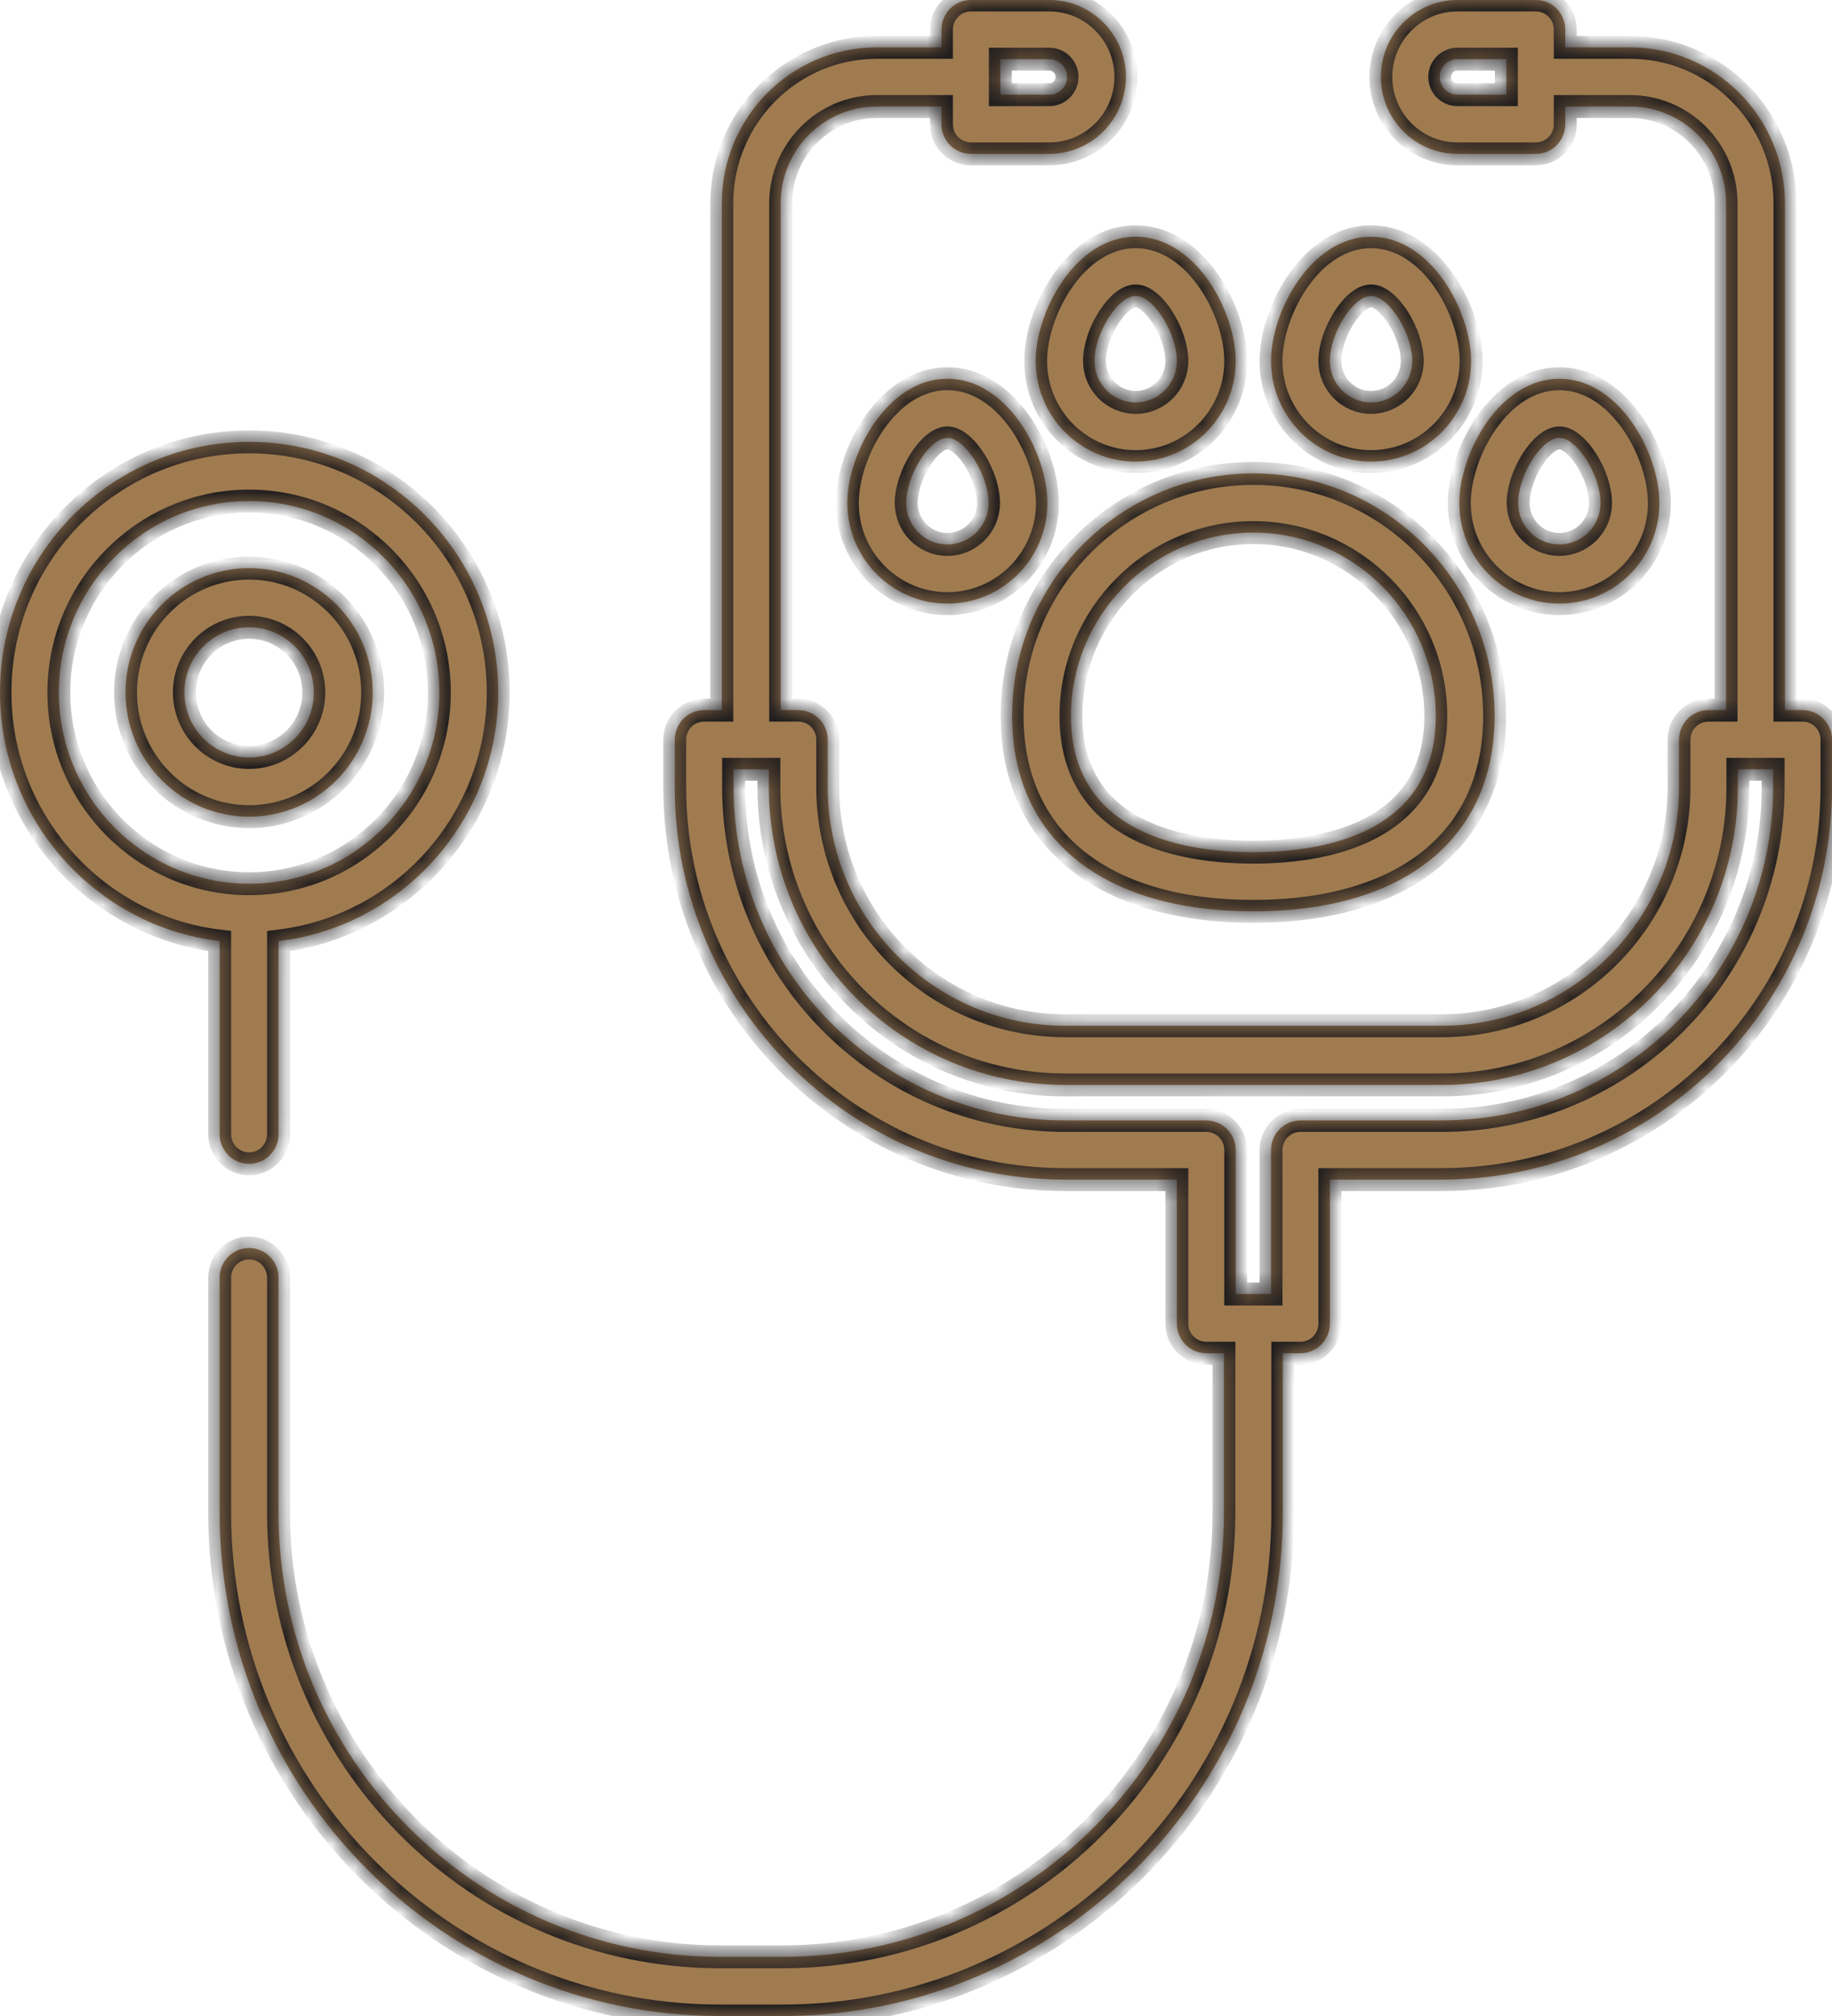 <svg width="80" height="88" viewBox="0 0 80 88" fill="none" xmlns="http://www.w3.org/2000/svg">
<mask id="path-1-inside-1" fill="white">
<path d="M10.878 19.288C4.88 19.288 0 24.193 0 30.223C0 35.816 4.199 40.438 9.593 41.08V49.511C9.593 50.224 10.168 50.802 10.878 50.802C11.588 50.802 12.163 50.224 12.163 49.511V41.08C17.557 40.438 21.756 35.816 21.756 30.223C21.756 24.193 16.876 19.288 10.878 19.288ZM10.878 38.575C6.297 38.575 2.57 34.828 2.57 30.223C2.57 25.618 6.297 21.871 10.878 21.871C15.459 21.871 19.186 25.618 19.186 30.223C19.186 34.828 15.459 38.575 10.878 38.575Z"/>
<path d="M10.878 24.799C7.902 24.799 5.482 27.232 5.482 30.223C5.482 33.214 7.902 35.648 10.878 35.648C13.853 35.648 16.274 33.214 16.274 30.223C16.274 27.232 13.853 24.799 10.878 24.799ZM10.878 33.065C9.319 33.065 8.051 31.79 8.051 30.223C8.051 28.657 9.319 27.382 10.878 27.382C12.436 27.382 13.704 28.657 13.704 30.223C13.704 31.79 12.436 33.065 10.878 33.065Z"/>
<path d="M78.715 30.998H77.944V8.869C77.944 5.118 74.908 2.067 71.177 2.067H68.351V1.292C68.351 0.578 67.776 0 67.066 0H63.64C61.798 0 60.3 1.506 60.3 3.358C60.3 5.21 61.798 6.716 63.64 6.716H67.066C67.776 6.716 68.351 6.138 68.351 5.425V4.65H71.177C73.492 4.65 75.374 6.542 75.374 8.869V30.998H74.603C73.894 30.998 73.319 31.576 73.319 32.289V34.356C73.319 40.101 68.669 44.775 62.955 44.775H46.509C40.795 44.775 36.145 40.101 36.145 34.356V32.289C36.145 31.576 35.57 30.998 34.861 30.998H34.09V8.869C34.09 6.543 35.973 4.65 38.287 4.65H41.113V5.425C41.113 6.138 41.688 6.716 42.398 6.716H45.824C47.666 6.716 49.165 5.21 49.165 3.358C49.165 1.506 47.666 0 45.824 0H42.398C41.688 0 41.113 0.578 41.113 1.292V2.067H38.287C34.556 2.067 31.52 5.118 31.52 8.869V30.998H30.749C30.04 30.998 29.464 31.576 29.464 32.29V34.356C29.464 43.804 37.111 51.491 46.509 51.491H51.392V57.777C51.392 58.49 51.967 59.069 52.676 59.069H53.447V66.043C53.447 76.726 44.802 85.417 34.175 85.417H31.435C20.808 85.417 12.163 76.726 12.163 66.043V55.768C12.163 55.054 11.588 54.476 10.878 54.476C10.168 54.476 9.593 55.054 9.593 55.768V66.043C9.593 78.15 19.391 88 31.435 88H34.175C46.219 88 56.017 78.15 56.017 66.043V59.069H56.788C57.498 59.069 58.073 58.49 58.073 57.777V51.491H62.955C72.353 51.491 80 43.804 80 34.356V32.29C80 31.576 79.424 30.998 78.715 30.998ZM65.781 4.133H63.64C63.215 4.133 62.869 3.785 62.869 3.358C62.869 2.931 63.215 2.583 63.64 2.583H65.781V4.133ZM43.683 2.583H45.824C46.249 2.583 46.595 2.931 46.595 3.358C46.595 3.785 46.249 4.133 45.824 4.133H43.683V2.583ZM77.43 34.356C77.43 42.38 70.937 48.908 62.955 48.908H56.788C56.078 48.908 55.503 49.486 55.503 50.2V56.485H53.961V50.2C53.961 49.486 53.386 48.908 52.676 48.908H46.51C38.528 48.908 32.034 42.38 32.034 34.356V33.581H33.576V34.356C33.576 41.526 39.378 47.358 46.51 47.358H62.955C70.087 47.358 75.889 41.526 75.889 34.356V33.581H77.43L77.43 34.356Z"/>
<path d="M54.732 20.665C48.923 20.665 44.197 25.416 44.197 31.256C44.197 36.594 48.135 39.781 54.732 39.781C61.329 39.781 65.267 36.594 65.267 31.256C65.267 25.416 60.541 20.665 54.732 20.665ZM54.732 37.198C51.757 37.198 46.766 36.426 46.766 31.256C46.766 26.841 50.34 23.248 54.732 23.248C59.124 23.248 62.698 26.841 62.698 31.256C62.698 36.426 57.707 37.198 54.732 37.198Z"/>
<path d="M49.593 10.333C46.967 10.333 45.225 13.598 45.225 15.757C45.225 18.179 47.184 20.149 49.593 20.149C52.002 20.149 53.961 18.179 53.961 15.757C53.961 13.598 52.219 10.333 49.593 10.333ZM49.593 17.566C48.601 17.566 47.794 16.755 47.794 15.757C47.794 14.536 48.82 12.916 49.593 12.916C50.366 12.916 51.392 14.536 51.392 15.757C51.392 16.754 50.585 17.566 49.593 17.566Z"/>
<path d="M59.871 10.333C57.245 10.333 55.503 13.598 55.503 15.757C55.503 18.179 57.462 20.149 59.871 20.149C62.28 20.149 64.24 18.179 64.24 15.757C64.24 13.598 62.497 10.333 59.871 10.333ZM59.871 17.566C58.879 17.566 58.072 16.755 58.072 15.757C58.072 14.536 59.098 12.916 59.871 12.916C60.645 12.916 61.67 14.536 61.67 15.757C61.67 16.754 60.863 17.566 59.871 17.566Z"/>
<path d="M68.094 16.532C65.468 16.532 63.726 19.797 63.726 21.957C63.726 24.379 65.685 26.348 68.094 26.348C70.503 26.348 72.462 24.379 72.462 21.957C72.462 19.797 70.72 16.532 68.094 16.532ZM68.094 23.765C67.102 23.765 66.295 22.954 66.295 21.957C66.295 20.735 67.321 19.115 68.094 19.115C68.867 19.115 69.893 20.735 69.893 21.957C69.892 22.954 69.086 23.765 68.094 23.765Z"/>
<path d="M41.37 16.532C38.744 16.532 37.002 19.797 37.002 21.957C37.002 24.379 38.962 26.348 41.37 26.348C43.779 26.348 45.739 24.379 45.739 21.957C45.739 19.797 43.996 16.532 41.37 16.532ZM41.37 23.765C40.379 23.765 39.572 22.954 39.572 21.957C39.572 20.735 40.597 19.115 41.37 19.115C42.144 19.115 43.169 20.735 43.169 21.957C43.169 22.954 42.362 23.765 41.37 23.765Z"/>
</mask>
<path d="M10.878 19.288C4.88 19.288 0 24.193 0 30.223C0 35.816 4.199 40.438 9.593 41.08V49.511C9.593 50.224 10.168 50.802 10.878 50.802C11.588 50.802 12.163 50.224 12.163 49.511V41.08C17.557 40.438 21.756 35.816 21.756 30.223C21.756 24.193 16.876 19.288 10.878 19.288ZM10.878 38.575C6.297 38.575 2.57 34.828 2.57 30.223C2.57 25.618 6.297 21.871 10.878 21.871C15.459 21.871 19.186 25.618 19.186 30.223C19.186 34.828 15.459 38.575 10.878 38.575Z" fill="#A07B50"/>
<path d="M10.878 24.799C7.902 24.799 5.482 27.232 5.482 30.223C5.482 33.214 7.902 35.648 10.878 35.648C13.853 35.648 16.274 33.214 16.274 30.223C16.274 27.232 13.853 24.799 10.878 24.799ZM10.878 33.065C9.319 33.065 8.051 31.79 8.051 30.223C8.051 28.657 9.319 27.382 10.878 27.382C12.436 27.382 13.704 28.657 13.704 30.223C13.704 31.79 12.436 33.065 10.878 33.065Z" fill="#A07B50"/>
<path d="M78.715 30.998H77.944V8.869C77.944 5.118 74.908 2.067 71.177 2.067H68.351V1.292C68.351 0.578 67.776 0 67.066 0H63.64C61.798 0 60.3 1.506 60.3 3.358C60.3 5.21 61.798 6.716 63.64 6.716H67.066C67.776 6.716 68.351 6.138 68.351 5.425V4.65H71.177C73.492 4.65 75.374 6.542 75.374 8.869V30.998H74.603C73.894 30.998 73.319 31.576 73.319 32.289V34.356C73.319 40.101 68.669 44.775 62.955 44.775H46.509C40.795 44.775 36.145 40.101 36.145 34.356V32.289C36.145 31.576 35.57 30.998 34.861 30.998H34.09V8.869C34.09 6.543 35.973 4.65 38.287 4.65H41.113V5.425C41.113 6.138 41.688 6.716 42.398 6.716H45.824C47.666 6.716 49.165 5.21 49.165 3.358C49.165 1.506 47.666 0 45.824 0H42.398C41.688 0 41.113 0.578 41.113 1.292V2.067H38.287C34.556 2.067 31.52 5.118 31.52 8.869V30.998H30.749C30.04 30.998 29.464 31.576 29.464 32.29V34.356C29.464 43.804 37.111 51.491 46.509 51.491H51.392V57.777C51.392 58.49 51.967 59.069 52.676 59.069H53.447V66.043C53.447 76.726 44.802 85.417 34.175 85.417H31.435C20.808 85.417 12.163 76.726 12.163 66.043V55.768C12.163 55.054 11.588 54.476 10.878 54.476C10.168 54.476 9.593 55.054 9.593 55.768V66.043C9.593 78.15 19.391 88 31.435 88H34.175C46.219 88 56.017 78.15 56.017 66.043V59.069H56.788C57.498 59.069 58.073 58.49 58.073 57.777V51.491H62.955C72.353 51.491 80 43.804 80 34.356V32.29C80 31.576 79.424 30.998 78.715 30.998ZM65.781 4.133H63.64C63.215 4.133 62.869 3.785 62.869 3.358C62.869 2.931 63.215 2.583 63.64 2.583H65.781V4.133ZM43.683 2.583H45.824C46.249 2.583 46.595 2.931 46.595 3.358C46.595 3.785 46.249 4.133 45.824 4.133H43.683V2.583ZM77.43 34.356C77.43 42.38 70.937 48.908 62.955 48.908H56.788C56.078 48.908 55.503 49.486 55.503 50.2V56.485H53.961V50.2C53.961 49.486 53.386 48.908 52.676 48.908H46.51C38.528 48.908 32.034 42.38 32.034 34.356V33.581H33.576V34.356C33.576 41.526 39.378 47.358 46.51 47.358H62.955C70.087 47.358 75.889 41.526 75.889 34.356V33.581H77.43L77.43 34.356Z" fill="#A07B50"/>
<path d="M54.732 20.665C48.923 20.665 44.197 25.416 44.197 31.256C44.197 36.594 48.135 39.781 54.732 39.781C61.329 39.781 65.267 36.594 65.267 31.256C65.267 25.416 60.541 20.665 54.732 20.665ZM54.732 37.198C51.757 37.198 46.766 36.426 46.766 31.256C46.766 26.841 50.34 23.248 54.732 23.248C59.124 23.248 62.698 26.841 62.698 31.256C62.698 36.426 57.707 37.198 54.732 37.198Z" fill="#A07B50"/>
<path d="M49.593 10.333C46.967 10.333 45.225 13.598 45.225 15.757C45.225 18.179 47.184 20.149 49.593 20.149C52.002 20.149 53.961 18.179 53.961 15.757C53.961 13.598 52.219 10.333 49.593 10.333ZM49.593 17.566C48.601 17.566 47.794 16.755 47.794 15.757C47.794 14.536 48.82 12.916 49.593 12.916C50.366 12.916 51.392 14.536 51.392 15.757C51.392 16.754 50.585 17.566 49.593 17.566Z" fill="#A07B50"/>
<path d="M59.871 10.333C57.245 10.333 55.503 13.598 55.503 15.757C55.503 18.179 57.462 20.149 59.871 20.149C62.28 20.149 64.24 18.179 64.24 15.757C64.24 13.598 62.497 10.333 59.871 10.333ZM59.871 17.566C58.879 17.566 58.072 16.755 58.072 15.757C58.072 14.536 59.098 12.916 59.871 12.916C60.645 12.916 61.67 14.536 61.67 15.757C61.67 16.754 60.863 17.566 59.871 17.566Z" fill="#A07B50"/>
<path d="M68.094 16.532C65.468 16.532 63.726 19.797 63.726 21.957C63.726 24.379 65.685 26.348 68.094 26.348C70.503 26.348 72.462 24.379 72.462 21.957C72.462 19.797 70.72 16.532 68.094 16.532ZM68.094 23.765C67.102 23.765 66.295 22.954 66.295 21.957C66.295 20.735 67.321 19.115 68.094 19.115C68.867 19.115 69.893 20.735 69.893 21.957C69.892 22.954 69.086 23.765 68.094 23.765Z" fill="#A07B50"/>
<path d="M41.37 16.532C38.744 16.532 37.002 19.797 37.002 21.957C37.002 24.379 38.962 26.348 41.37 26.348C43.779 26.348 45.739 24.379 45.739 21.957C45.739 19.797 43.996 16.532 41.37 16.532ZM41.37 23.765C40.379 23.765 39.572 22.954 39.572 21.957C39.572 20.735 40.597 19.115 41.37 19.115C42.144 19.115 43.169 20.735 43.169 21.957C43.169 22.954 42.362 23.765 41.37 23.765Z" fill="#A07B50"/>
<path d="M10.878 19.288C4.88 19.288 0 24.193 0 30.223C0 35.816 4.199 40.438 9.593 41.08V49.511C9.593 50.224 10.168 50.802 10.878 50.802C11.588 50.802 12.163 50.224 12.163 49.511V41.08C17.557 40.438 21.756 35.816 21.756 30.223C21.756 24.193 16.876 19.288 10.878 19.288ZM10.878 38.575C6.297 38.575 2.57 34.828 2.57 30.223C2.57 25.618 6.297 21.871 10.878 21.871C15.459 21.871 19.186 25.618 19.186 30.223C19.186 34.828 15.459 38.575 10.878 38.575Z" stroke="#1F1C1D" mask="url(#path-1-inside-1)"/>
<path d="M10.878 24.799C7.902 24.799 5.482 27.232 5.482 30.223C5.482 33.214 7.902 35.648 10.878 35.648C13.853 35.648 16.274 33.214 16.274 30.223C16.274 27.232 13.853 24.799 10.878 24.799ZM10.878 33.065C9.319 33.065 8.051 31.79 8.051 30.223C8.051 28.657 9.319 27.382 10.878 27.382C12.436 27.382 13.704 28.657 13.704 30.223C13.704 31.79 12.436 33.065 10.878 33.065Z" stroke="#1F1C1D" mask="url(#path-1-inside-1)"/>
<path d="M78.715 30.998H77.944V8.869C77.944 5.118 74.908 2.067 71.177 2.067H68.351V1.292C68.351 0.578 67.776 0 67.066 0H63.64C61.798 0 60.3 1.506 60.3 3.358C60.3 5.21 61.798 6.716 63.64 6.716H67.066C67.776 6.716 68.351 6.138 68.351 5.425V4.65H71.177C73.492 4.65 75.374 6.542 75.374 8.869V30.998H74.603C73.894 30.998 73.319 31.576 73.319 32.289V34.356C73.319 40.101 68.669 44.775 62.955 44.775H46.509C40.795 44.775 36.145 40.101 36.145 34.356V32.289C36.145 31.576 35.57 30.998 34.861 30.998H34.09V8.869C34.09 6.543 35.973 4.65 38.287 4.65H41.113V5.425C41.113 6.138 41.688 6.716 42.398 6.716H45.824C47.666 6.716 49.165 5.21 49.165 3.358C49.165 1.506 47.666 0 45.824 0H42.398C41.688 0 41.113 0.578 41.113 1.292V2.067H38.287C34.556 2.067 31.52 5.118 31.52 8.869V30.998H30.749C30.04 30.998 29.464 31.576 29.464 32.29V34.356C29.464 43.804 37.111 51.491 46.509 51.491H51.392V57.777C51.392 58.49 51.967 59.069 52.676 59.069H53.447V66.043C53.447 76.726 44.802 85.417 34.175 85.417H31.435C20.808 85.417 12.163 76.726 12.163 66.043V55.768C12.163 55.054 11.588 54.476 10.878 54.476C10.168 54.476 9.593 55.054 9.593 55.768V66.043C9.593 78.15 19.391 88 31.435 88H34.175C46.219 88 56.017 78.15 56.017 66.043V59.069H56.788C57.498 59.069 58.073 58.49 58.073 57.777V51.491H62.955C72.353 51.491 80 43.804 80 34.356V32.29C80 31.576 79.424 30.998 78.715 30.998ZM65.781 4.133H63.64C63.215 4.133 62.869 3.785 62.869 3.358C62.869 2.931 63.215 2.583 63.64 2.583H65.781V4.133ZM43.683 2.583H45.824C46.249 2.583 46.595 2.931 46.595 3.358C46.595 3.785 46.249 4.133 45.824 4.133H43.683V2.583ZM77.43 34.356C77.43 42.38 70.937 48.908 62.955 48.908H56.788C56.078 48.908 55.503 49.486 55.503 50.2V56.485H53.961V50.2C53.961 49.486 53.386 48.908 52.676 48.908H46.51C38.528 48.908 32.034 42.38 32.034 34.356V33.581H33.576V34.356C33.576 41.526 39.378 47.358 46.51 47.358H62.955C70.087 47.358 75.889 41.526 75.889 34.356V33.581H77.43L77.43 34.356Z" stroke="#1F1C1D" mask="url(#path-1-inside-1)"/>
<path d="M54.732 20.665C48.923 20.665 44.197 25.416 44.197 31.256C44.197 36.594 48.135 39.781 54.732 39.781C61.329 39.781 65.267 36.594 65.267 31.256C65.267 25.416 60.541 20.665 54.732 20.665ZM54.732 37.198C51.757 37.198 46.766 36.426 46.766 31.256C46.766 26.841 50.34 23.248 54.732 23.248C59.124 23.248 62.698 26.841 62.698 31.256C62.698 36.426 57.707 37.198 54.732 37.198Z" stroke="#1F1C1D" mask="url(#path-1-inside-1)"/>
<path d="M49.593 10.333C46.967 10.333 45.225 13.598 45.225 15.757C45.225 18.179 47.184 20.149 49.593 20.149C52.002 20.149 53.961 18.179 53.961 15.757C53.961 13.598 52.219 10.333 49.593 10.333ZM49.593 17.566C48.601 17.566 47.794 16.755 47.794 15.757C47.794 14.536 48.82 12.916 49.593 12.916C50.366 12.916 51.392 14.536 51.392 15.757C51.392 16.754 50.585 17.566 49.593 17.566Z" stroke="#1F1C1D" mask="url(#path-1-inside-1)"/>
<path d="M59.871 10.333C57.245 10.333 55.503 13.598 55.503 15.757C55.503 18.179 57.462 20.149 59.871 20.149C62.28 20.149 64.24 18.179 64.24 15.757C64.24 13.598 62.497 10.333 59.871 10.333ZM59.871 17.566C58.879 17.566 58.072 16.755 58.072 15.757C58.072 14.536 59.098 12.916 59.871 12.916C60.645 12.916 61.67 14.536 61.67 15.757C61.67 16.754 60.863 17.566 59.871 17.566Z" stroke="#1F1C1D" mask="url(#path-1-inside-1)"/>
<path d="M68.094 16.532C65.468 16.532 63.726 19.797 63.726 21.957C63.726 24.379 65.685 26.348 68.094 26.348C70.503 26.348 72.462 24.379 72.462 21.957C72.462 19.797 70.72 16.532 68.094 16.532ZM68.094 23.765C67.102 23.765 66.295 22.954 66.295 21.957C66.295 20.735 67.321 19.115 68.094 19.115C68.867 19.115 69.893 20.735 69.893 21.957C69.892 22.954 69.086 23.765 68.094 23.765Z" stroke="#1F1C1D" mask="url(#path-1-inside-1)"/>
<path d="M41.37 16.532C38.744 16.532 37.002 19.797 37.002 21.957C37.002 24.379 38.962 26.348 41.37 26.348C43.779 26.348 45.739 24.379 45.739 21.957C45.739 19.797 43.996 16.532 41.37 16.532ZM41.37 23.765C40.379 23.765 39.572 22.954 39.572 21.957C39.572 20.735 40.597 19.115 41.37 19.115C42.144 19.115 43.169 20.735 43.169 21.957C43.169 22.954 42.362 23.765 41.37 23.765Z" stroke="#1F1C1D" mask="url(#path-1-inside-1)"/>
</svg>
